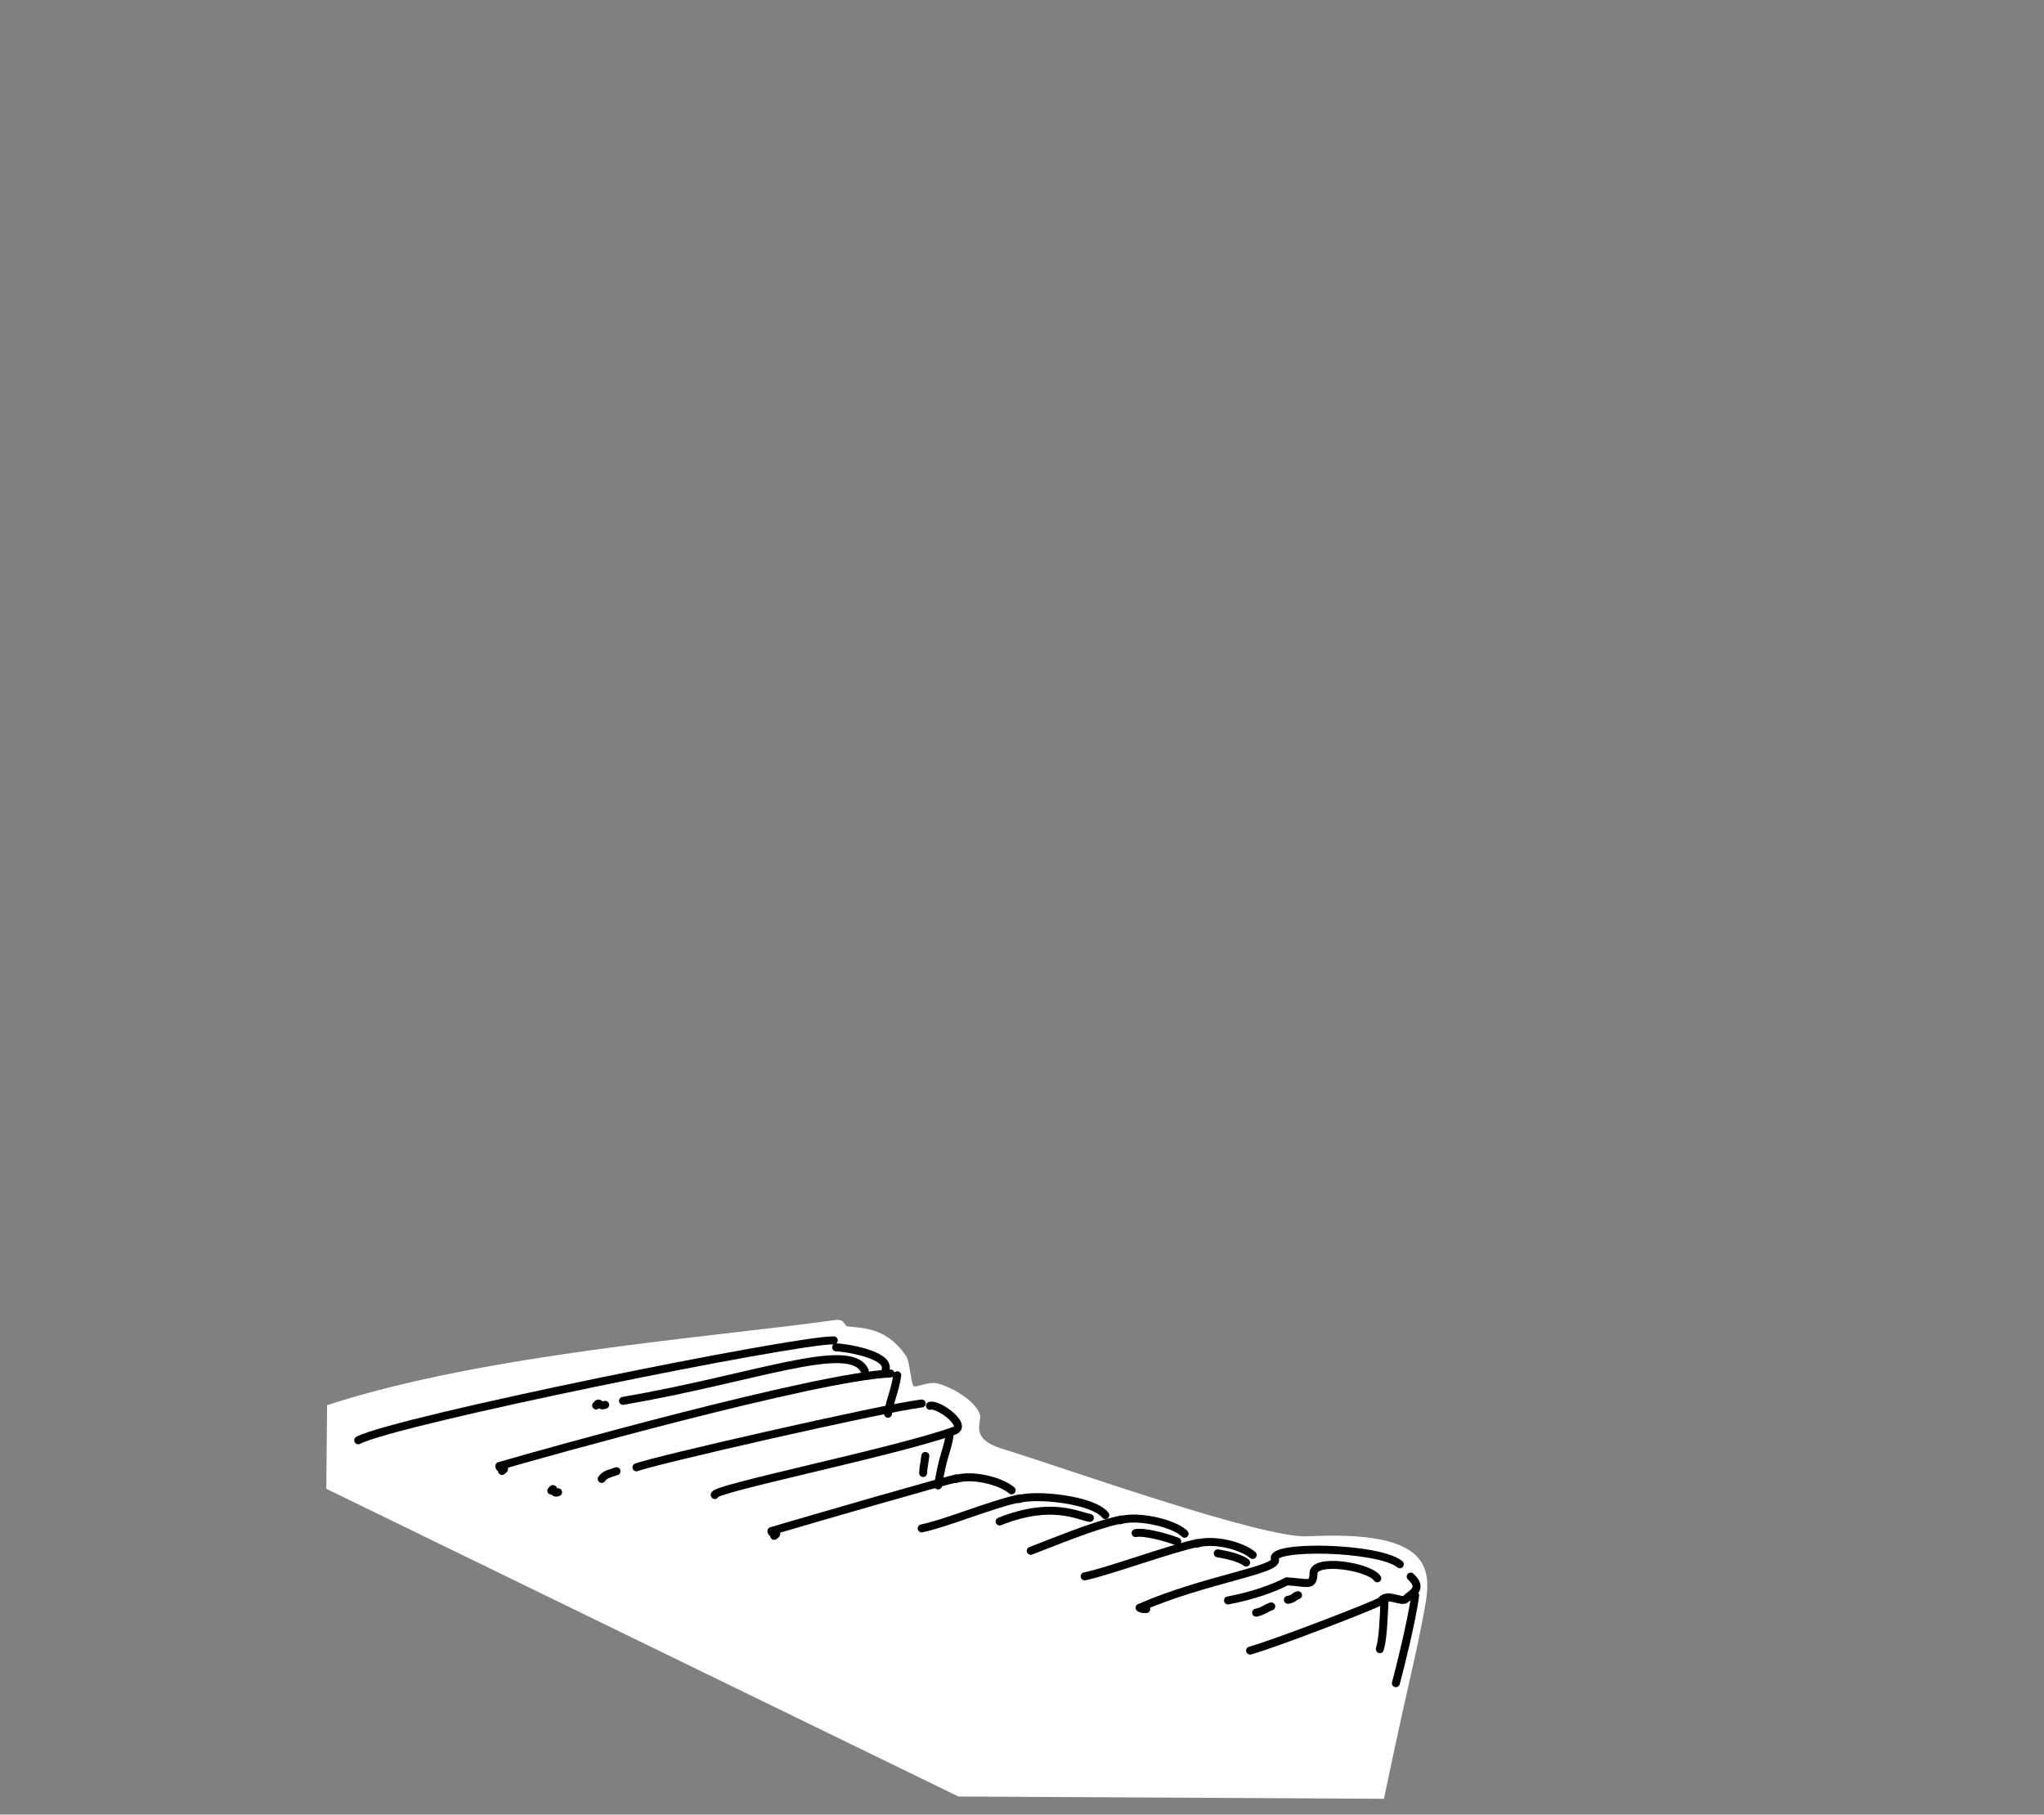 <?xml version="1.0" encoding="UTF-8" standalone="no"?>
<!-- Created with Inkscape (http://www.inkscape.org/) -->

<svg
   xmlns:dc="http://purl.org/dc/elements/1.1/"
   xmlns:cc="http://creativecommons.org/ns#"
   xmlns:rdf="http://www.w3.org/1999/02/22-rdf-syntax-ns#"
   xmlns:svg="http://www.w3.org/2000/svg"
   xmlns="http://www.w3.org/2000/svg"
   xmlns:sodipodi="http://sodipodi.sourceforge.net/DTD/sodipodi-0.dtd"
   xmlns:inkscape="http://www.inkscape.org/namespaces/inkscape"
   width="2186.667"
   height="1941.333"
   id="svg2"
   version="1.1"
   inkscape:version="0.48.3.1 r9886"
   sodipodi:docname="lion-layers-3.svg"
   viewBox="0 0 2050 1820"
   inkscape:export-filename="/serv/www/www.ctan.org/portal/ctan-portal/src/artwork/lion/lion.png"
   inkscape:export-xdpi="30"
   inkscape:export-ydpi="30">
  <rect x="0" y="0" width="2050" height="1820" fill="#808080" stroke="none"/>
  <defs
     id="defs4" />
  <sodipodi:namedview
     id="base"
     pagecolor="#ffffff"
     bordercolor="#666666"
     borderopacity="1.0"
     inkscape:pageopacity="0.0"
     inkscape:pageshadow="2"
     inkscape:zoom="0.35"
     inkscape:cx="1611.9788"
     inkscape:cy="932.17813"
     inkscape:document-units="px"
     inkscape:current-layer="layer2"
     showgrid="false"
     inkscape:window-width="1920"
     inkscape:window-height="986"
     inkscape:window-x="0"
     inkscape:window-y="31"
     inkscape:window-maximized="1"
     inkscape:snap-bbox="true"
     inkscape:bbox-paths="true"
     inkscape:bbox-nodes="true"
     inkscape:snap-bbox-midpoints="true"
     inkscape:snap-bbox-edge-midpoints="true"
     fit-margin-top="0"
     fit-margin-left="0"
     fit-margin-right="0"
     fit-margin-bottom="0"
     inkscape:snap-global="false"
     inkscape:object-paths="true"
     inkscape:snap-intersection-paths="true" />
  <g
     inkscape:groupmode="layer"
     id="layer2"
     inkscape:label="fg 1"
     style="display:inline">
    <path
       style="fill:#ffffff;fill-opacity:1;stroke:none;display:inline"
       d="m 327.259,1493.215 633.965,308.637 426.767,2.31 c 30.972,-147.186 29.364,-129.595 40.717,-190.133 7.485,-39.91 8.529,-79.534 -117.26,-73.135 -45.749,2.328 -244.374,-68.838 -306.446,-87.826 -27.022,-8.266 -23.609,-20.46 -21.952,-30.572 1.656,-10.112 -19.008,-27.855 -41.703,-34.701 -10.194,-3.075 -23.458,4.966 -25.274,2.171 -2.938,-4.523 -3.42,-25.914 -8.07,-30.942 -19.497,-28.34 -44.671,-26.903 -58.216,-28.749 -3.45,-0.47 -1.915,-7.757 -12.27,-6.303 -124.22,17.432 -351.643,33.846 -509.469,85.383 z"
       id="path8412-6"
       inkscape:connector-curvature="0"
       sodipodi:nodetypes="cccssszsscsscc" />
    <path
       sodipodi:nodetypes="cc"
       inkscape:connector-curvature="0"
       id="path3766-8-3-5-6-18-6-9-4-1-1-7-1-8-3-67-2-54-40-3-6-7-2-6-6-7-17-0"
       d="m 1399.984,1688.166 c 3.038,-10.914 16.23,-63.19 19.318,-88.117"
       style="fill:none;stroke:#000000;stroke-width:8;stroke-linecap:round;stroke-linejoin:miter;stroke-miterlimit:4;stroke-opacity:1;stroke-dasharray:none;display:inline" />
    <path
       sodipodi:nodetypes="cc"
       inkscape:connector-curvature="0"
       id="path3766-8-3-5-6-18-6-9-4-1-1-7-1-8-3-67-2-54-40-3-6-7-2-6-6-7-17-0-0"
       d="m 1383.912,1654.058 c 3.038,-10.914 3.73,-26.761 4.675,-49.188"
       style="fill:none;stroke:#000000;stroke-width:8;stroke-linecap:round;stroke-linejoin:miter;stroke-miterlimit:4;stroke-opacity:1;stroke-dasharray:none;display:inline" />
    <path
       sodipodi:nodetypes="cc"
       inkscape:connector-curvature="0"
       id="path3766-8-3-5-6-18-6-9-4-1-1-7-1-8-3-67-2-54-40-3-6-7-2-6-6-7-17-0-4"
       d="m 1259.771,1617.46 c 7.332,-1.444 10.368,-4.847 15.224,-6.288"
       style="fill:none;stroke:#000000;stroke-width:8;stroke-linecap:round;stroke-linejoin:miter;stroke-miterlimit:4;stroke-opacity:1;stroke-dasharray:none;display:inline" />
    <path
       sodipodi:nodetypes="cc"
       inkscape:connector-curvature="0"
       id="path3766-8-3-5-6-18-6-9-4-1-1-7-1-8-3-67-2-54-40-3-6-7-2-6-6-7-17-0-4-5"
       d="m 1291.697,1604.572 c 7.332,-1.444 5.317,-3.205 10.173,-4.646"
       style="fill:none;stroke:#000000;stroke-width:8;stroke-linecap:round;stroke-linejoin:miter;stroke-miterlimit:4;stroke-opacity:1;stroke-dasharray:none;display:inline" />
    <path
       sodipodi:nodetypes="ccsc"
       inkscape:connector-curvature="0"
       id="path3766-8-3-5-6-18-6-9-4-1-1-7-1-8-3-67-2-54-40-3-6-7-2-6-6-7-17-0-4-3"
       d="m 1231.593,1605.203 c 25.649,-4.76 47.193,-12.937 59.111,-19.181 21.36,1.32 26.275,5.726 26.659,-8.108 0.431,-15.547 56.15,-6.796 63.93,5.092"
       style="fill:none;stroke:#000000;stroke-width:8;stroke-linecap:round;stroke-linejoin:miter;stroke-miterlimit:4;stroke-opacity:1;stroke-dasharray:none;display:inline" />
    <path
       sodipodi:nodetypes="ccsc"
       inkscape:connector-curvature="0"
       id="path3766-8-3-5-6-18-6-9-4-1-1-7-1-8-3-67-2-54-40-3-6-7-2-6-6-7-17-0-4-3-2"
       d="m 1149.64,1613.881 c -5.293,-0.199 -3.508,0.142 -6.717,-1.311 65.681,-28.732 140.405,-37.961 135.738,-48.765 -6.168,-14.277 103.589,-12.51 125.297,5.092"
       style="fill:none;stroke:#000000;stroke-width:8;stroke-linecap:round;stroke-linejoin:round;stroke-miterlimit:4;stroke-opacity:1;stroke-dasharray:none;display:inline" />
    <path
       sodipodi:nodetypes="ccsc"
       inkscape:connector-curvature="0"
       id="path3766-8-3-5-6-18-6-9-4-1-1-7-1-8-3-67-2-54-40-3-6-7-2-6-6-7-17-0-4-3-27"
       d="m 1253.753,1655.492 c 25.902,-7.285 119.166,-43.241 131.084,-49.486 6.334,-9.665 21.069,2.612 25.649,-2.679 4.201,-4.853 18.017,-9.321 4.331,-22.056"
       style="fill:none;stroke:#000000;stroke-width:8;stroke-linecap:round;stroke-linejoin:miter;stroke-miterlimit:4;stroke-opacity:1;stroke-dasharray:none;display:inline" />
    <path
       sodipodi:nodetypes="cc"
       inkscape:connector-curvature="0"
       id="path3766-8-3-5-6-18-6-9-4-1-1-7-1-8-3-67-2-54-40-3-6-7-2-6-6-7-17-0-4-4"
       d="m 1221.317,1557.965 c 8.224,1.414 21.796,4.082 28.438,9.248"
       style="fill:none;stroke:#000000;stroke-width:8;stroke-linecap:round;stroke-linejoin:miter;stroke-miterlimit:4;stroke-opacity:1;stroke-dasharray:none;display:inline" />
    <path
       sodipodi:nodetypes="cc"
       inkscape:connector-curvature="0"
       id="path3766-8-3-5-6-18-6-9-4-1-1-7-1-8-3-67-2-54-40-3-6-7-2-6-6-7-17-0-4-4-3"
       d="m 1199.888,1548.412 c 16.439,-5.372 45.189,1.582 56.474,11.212"
       style="fill:none;stroke:#000000;stroke-width:8;stroke-linecap:round;stroke-linejoin:miter;stroke-miterlimit:4;stroke-opacity:1;stroke-dasharray:none;display:inline" />
    <path
       sodipodi:nodetypes="cc"
       inkscape:connector-curvature="0"
       id="path3766-8-3-5-6-18-6-9-4-1-1-7-1-8-3-67-2-54-40-3-6-7-2-6-6-7-17-0-4-4-9"
       d="m 1087.857,1581.021 c 24.134,-4.9 84.653,-27.473 113.291,-33.431"
       style="fill:none;stroke:#000000;stroke-width:8;stroke-linecap:round;stroke-linejoin:miter;stroke-miterlimit:4;stroke-opacity:1;stroke-dasharray:none;display:inline" />
    <path
       sodipodi:nodetypes="cc"
       inkscape:connector-curvature="0"
       id="path3766-8-3-5-6-18-6-9-4-1-1-7-1-8-3-67-2-54-40-3-6-7-2-6-6-7-17-0-4-4-8"
       d="m 1138.909,1537.656 c 8.729,-1.869 31.898,4.587 41.822,8.491"
       style="fill:none;stroke:#000000;stroke-width:8;stroke-linecap:round;stroke-linejoin:miter;stroke-miterlimit:4;stroke-opacity:1;stroke-dasharray:none;display:inline" />
    <path
       sodipodi:nodetypes="cc"
       inkscape:connector-curvature="0"
       id="path3766-8-3-5-6-18-6-9-4-1-1-7-1-8-3-67-2-54-40-3-6-7-2-6-6-7-17-0-4-4-3-6"
       d="m 1123.289,1524.819 c 16.439,-5.372 53.523,2.34 64.807,13.485"
       style="fill:none;stroke:#000000;stroke-width:8;stroke-linecap:round;stroke-linejoin:miter;stroke-miterlimit:4;stroke-opacity:1;stroke-dasharray:none;display:inline" />
    <path
       sodipodi:nodetypes="cc"
       inkscape:connector-curvature="0"
       id="path3766-8-3-5-6-18-6-9-4-1-1-7-1-8-3-67-2-54-40-3-6-7-2-6-6-7-17-0-4-4-9-7"
       d="m 1033.734,1555.408 c 21.357,-7.93 62.177,-25.452 90.815,-31.411"
       style="fill:none;stroke:#000000;stroke-width:8;stroke-linecap:round;stroke-linejoin:miter;stroke-miterlimit:4;stroke-opacity:1;stroke-dasharray:none;display:inline" />
    <path
       sodipodi:nodetypes="cc"
       inkscape:connector-curvature="0"
       id="path3766-8-3-5-6-18-6-9-4-1-1-7-1-8-3-67-2-54-40-3-6-7-2-6-6-7-17-0-4-4-36"
       d="m 1002.539,1526.039 c 52.671,-21.062 79.123,-5.262 90.562,-3.631"
       style="fill:none;stroke:#000000;stroke-width:8;stroke-linecap:round;stroke-linejoin:miter;stroke-miterlimit:4;stroke-opacity:1;stroke-dasharray:none;display:inline" />
    <path
       sodipodi:nodetypes="cc"
       inkscape:connector-curvature="0"
       id="path3766-8-3-5-6-18-6-9-4-1-1-7-1-8-3-67-2-54-40-3-6-7-2-6-6-7-17-0-4-4-3-2"
       d="m 1021.516,1503.606 c 16.439,-5.372 74.231,0.067 87.031,16.011"
       style="fill:none;stroke:#000000;stroke-width:8;stroke-linecap:round;stroke-linejoin:miter;stroke-miterlimit:4;stroke-opacity:1;stroke-dasharray:none;display:inline" />
    <path
       sodipodi:nodetypes="cc"
       inkscape:connector-curvature="0"
       id="path3766-8-3-5-6-18-6-9-4-1-1-7-1-8-3-67-2-54-40-3-6-7-2-6-6-7-17-0-4-4-9-0"
       d="m 924.385,1532.932 c 24.134,-4.9 69.753,-24.19 98.391,-30.148"
       style="fill:none;stroke:#000000;stroke-width:8;stroke-linecap:round;stroke-linejoin:miter;stroke-miterlimit:4;stroke-opacity:1;stroke-dasharray:none;display:inline" />
    <path
       sodipodi:nodetypes="cc"
       inkscape:connector-curvature="0"
       id="path3766-8-3-5-6-18-6-9-4-1-1-7-1-8-3-67-2-54-40-3-6-7-2-6-6-7-17-0-4-4-81"
       d="m 952.421,1439.185 c -2.133,15.342 -6.778,20.269 -11.562,50.677"
       style="fill:none;stroke:#000000;stroke-width:8;stroke-linecap:round;stroke-linejoin:round;stroke-miterlimit:4;stroke-opacity:1;stroke-dasharray:none;display:inline" />
    <path
       sodipodi:nodetypes="cc"
       inkscape:connector-curvature="0"
       id="path3766-8-3-5-6-18-6-9-4-1-1-7-1-8-3-67-2-54-40-3-6-7-2-6-6-7-17-0-4-4-3-7"
       d="m 958.136,1483.56 c 16.439,-5.372 45.189,1.582 56.474,11.212"
       style="fill:none;stroke:#000000;stroke-width:8;stroke-linecap:round;stroke-linejoin:round;stroke-miterlimit:4;stroke-opacity:1;stroke-dasharray:none;display:inline" />
    <path
       sodipodi:nodetypes="ccc"
       inkscape:connector-curvature="0"
       id="path3766-8-3-5-6-18-6-9-4-1-1-7-1-8-3-67-2-54-40-3-6-7-2-6-6-7-17-0-4-4-9-04"
       d="m 776.462,1540.454 c 6.006,-4.344 -2.78,-0.74 -2.787,-4.847 40.021,-11.809 171.402,-49.891 185.721,-52.87"
       style="fill:none;stroke:#000000;stroke-width:8;stroke-linecap:round;stroke-linejoin:round;stroke-miterlimit:4;stroke-opacity:1;stroke-dasharray:none;display:inline" />
    <path
       sodipodi:nodetypes="cc"
       inkscape:connector-curvature="0"
       id="path3766-8-3-5-6-18-6-9-4-1-1-7-1-8-3-67-2-54-40-3-6-7-2-6-6-7-17-0-4-4-81-6"
       d="m 928.05,1460.301 c -2.133,15.342 -1.475,7.642 -2.218,17.089"
       style="fill:none;stroke:#000000;stroke-width:8;stroke-linecap:round;stroke-linejoin:round;stroke-miterlimit:4;stroke-opacity:1;stroke-dasharray:none;display:inline" />
    <path
       sodipodi:nodetypes="csc"
       inkscape:connector-curvature="0"
       id="path3766-8-3-5-6-18-6-9-4-1-1-7-1-8-3-67-2-54-40-3-6-7-2-6-6-7-17-0-4-4-3-7-0"
       d="m 932.671,1410.006 c 8.219,-2.686 38.583,19.806 24.361,24.982 -57.719,21.002 -246.271,58.945 -240.124,64.518"
       style="fill:none;stroke:#000000;stroke-width:8;stroke-linecap:round;stroke-linejoin:round;stroke-miterlimit:4;stroke-opacity:1;stroke-dasharray:none;display:inline" />
    <path
       sodipodi:nodetypes="cc"
       inkscape:connector-curvature="0"
       id="path3766-8-3-5-6-18-6-9-4-1-1-7-1-8-3-67-2-54-40-3-6-7-2-6-6-7-17-0-4-4-81-6-8"
       d="m 924.389,1407.647 c -40.519,4.988 -271.438,57.897 -286.071,64.061"
       style="fill:none;stroke:#000000;stroke-width:8;stroke-linecap:round;stroke-linejoin:round;stroke-miterlimit:4;stroke-opacity:1;stroke-dasharray:none;display:inline" />
    <path
       sodipodi:nodetypes="cc"
       inkscape:connector-curvature="0"
       id="path3766-8-3-5-6-18-6-9-4-1-1-7-1-8-3-67-2-54-40-3-6-7-2-6-6-7-17-0-4-4-81-6-0"
       d="m 899.892,1379.363 c -2.133,15.342 -8.546,29.108 -9.289,38.555"
       style="fill:none;stroke:#000000;stroke-width:8;stroke-linecap:round;stroke-linejoin:round;stroke-miterlimit:4;stroke-opacity:1;stroke-dasharray:none;display:inline" />
    <path
       sodipodi:nodetypes="cc"
       inkscape:connector-curvature="0"
       id="path3766-8-3-5-6-18-6-9-4-1-1-7-1-8-3-67-2-54-40-3-6-7-2-6-6-7-17-0-4-4-81-6-09"
       d="m 618.312,1475.58 c -6.426,2.463 -11.071,2.591 -14.845,7.745"
       style="fill:none;stroke:#000000;stroke-width:8;stroke-linecap:round;stroke-linejoin:round;stroke-miterlimit:4;stroke-opacity:1;stroke-dasharray:none;display:inline" />
    <path
       sodipodi:nodetypes="cc"
       inkscape:connector-curvature="0"
       id="path3766-8-3-5-6-18-6-9-4-1-1-7-1-8-3-67-2-54-40-3-6-7-2-6-6-7-17-0-4-4-81-6-09-2"
       d="m 559.723,1496.667 c -6.426,2.463 -2.99,-6.753 -6.764,-1.599"
       style="fill:none;stroke:#000000;stroke-width:8;stroke-linecap:round;stroke-linejoin:round;stroke-miterlimit:4;stroke-opacity:1;stroke-dasharray:none;display:inline" />
    <path
       sodipodi:nodetypes="cc"
       inkscape:connector-curvature="0"
       id="path3766-8-3-5-6-18-6-9-4-1-1-7-1-8-3-67-2-54-40-3-6-7-2-6-6-7-17-0-4-4-81-6-09-2-9"
       d="m 606.948,1408.988 c -6.426,2.463 -5.263,-4.48 -9.037,0.674"
       style="fill:none;stroke:#000000;stroke-width:8;stroke-linecap:round;stroke-linejoin:round;stroke-miterlimit:4;stroke-opacity:1;stroke-dasharray:none;display:inline" />
    <path
       sodipodi:nodetypes="ccc"
       inkscape:connector-curvature="0"
       id="path3766-8-3-5-6-18-6-9-4-1-1-7-1-8-3-67-2-54-40-3-6-7-2-6-6-7-17-0-4-4-9-04-8"
       d="m 503.498,1475.287 c 6.006,-4.344 -2.78,-0.74 -2.787,-4.847 40.021,-11.809 318.545,-89.891 392.506,-92.87"
       style="fill:none;stroke:#000000;stroke-width:8;stroke-linecap:round;stroke-linejoin:round;stroke-miterlimit:4;stroke-opacity:1;stroke-dasharray:none;display:inline" />
    <path
       sodipodi:nodetypes="cc"
       inkscape:connector-curvature="0"
       id="path3766-8-3-5-6-18-6-9-4-1-1-7-1-8-3-67-2-54-40-3-6-7-2-6-6-7-17-0-4-4-81-6-09-25"
       d="m 836.253,1344.386 c -36.73,-1.073 -437.355,79.868 -476.99,100.174"
       style="fill:none;stroke:#000000;stroke-width:8;stroke-linecap:round;stroke-linejoin:round;stroke-miterlimit:4;stroke-opacity:1;stroke-dasharray:none;display:inline" />
    <path
       sodipodi:nodetypes="cc"
       inkscape:connector-curvature="0"
       id="path3766-8-3-5-6-18-6-9-4-1-1-7-1-8-3-67-2-54-40-3-6-7-2-6-6-7-17-0-4-4-81-6-09-7"
       d="m 888.276,1373.176 c 3.676,-14.962 -42.638,-21.905 -49.695,-21.802"
       style="fill:none;stroke:#000000;stroke-width:8;stroke-linecap:round;stroke-linejoin:round;stroke-miterlimit:4;stroke-opacity:1;stroke-dasharray:none;display:inline" />
    <path
       sodipodi:nodetypes="cc"
       inkscape:connector-curvature="0"
       id="path3766-8-3-5-6-18-6-9-4-1-1-7-1-8-3-67-2-54-40-3-6-7-2-6-6-7-17-0-4-4-81-6-09-7-5"
       d="m 867.211,1374.818 c -14.507,-31.125 -110.824,7.642 -242.382,30.221"
       style="fill:none;stroke:#000000;stroke-width:8;stroke-linecap:round;stroke-linejoin:round;stroke-miterlimit:4;stroke-opacity:1;stroke-dasharray:none;display:inline" />
  </g>
</svg>
